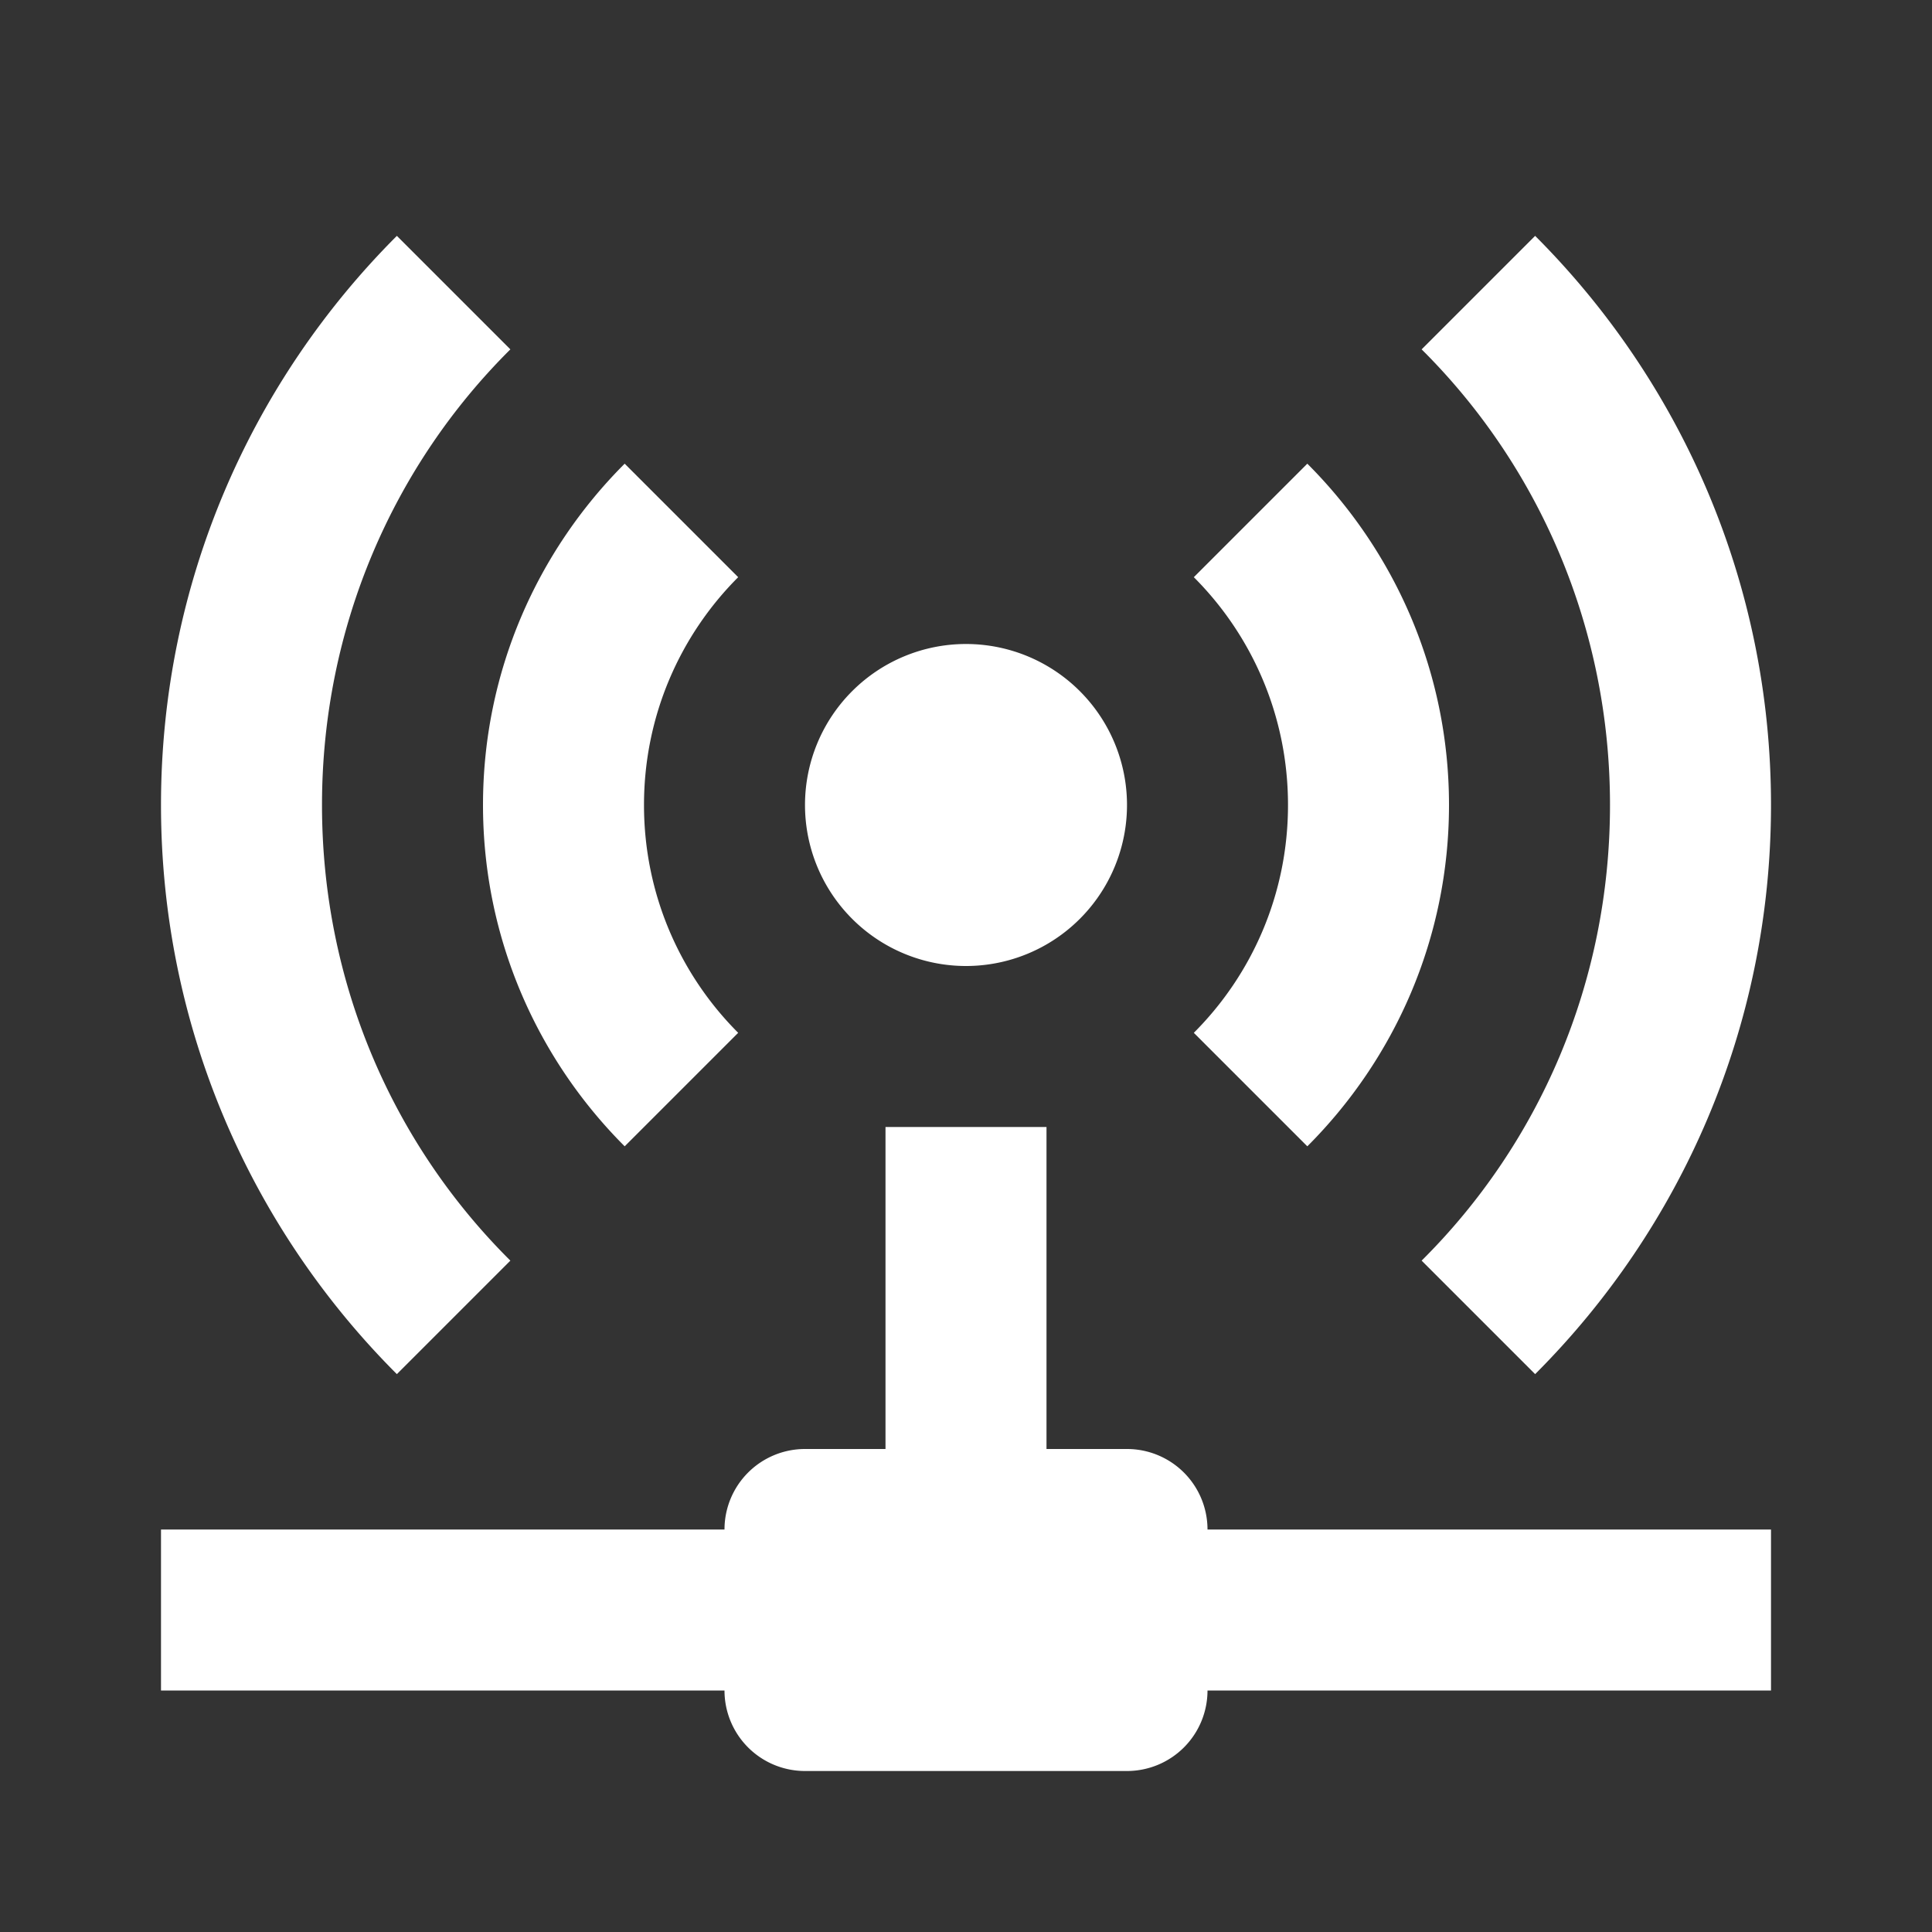 <?xml version="1.0" encoding="UTF-8"?><!DOCTYPE svg PUBLIC "-//W3C//DTD SVG 1.1//EN" "http://www.w3.org/Graphics/SVG/1.1/DTD/svg11.dtd"><svg xmlns="http://www.w3.org/2000/svg" xmlns:xlink="http://www.w3.org/1999/xlink" version="1.1" width="24" height="24" viewBox="0 0 24 24"><rect x="0" y="0" width="24" height="24" fill="#333333" stroke="none"/><path fill="#ffffff" d="M4.93,2.93C3.12,4.74 2,7.24 2,10C2,12.76 3.12,15.26 4.93,17.07L6.34,15.66C4.89,14.22 4,12.22 4,10C4,7.79 4.89,5.78 6.34,4.34L4.93,2.93M19.07,2.93L17.66,4.34C19.11,5.78 20,7.79 20,10C20,12.22 19.11,14.22 17.66,15.66L19.07,17.07C20.88,15.26 22,12.76 22,10C22,7.24 20.88,4.74 19.07,2.93M7.76,5.76C6.67,6.85 6,8.35 6,10C6,11.65 6.67,13.15 7.76,14.24L9.17,12.83C8.45,12.11 8,11.11 8,10C8,8.89 8.45,7.89 9.17,7.17L7.76,5.76M16.24,5.76L14.83,7.17C15.55,7.89 16,8.89 16,10C16,11.11 15.55,12.11 14.83,12.83L16.24,14.24C17.33,13.15 18,11.65 18,10C18,8.35 17.33,6.85 16.24,5.76M12,8A2,2 0 0,0 10,10A2,2 0 0,0 12,12A2,2 0 0,0 14,10A2,2 0 0,0 12,8M11,14V18H10A1,1 0 0,0 9,19H2V21H9A1,1 0 0,0 10,22H14A1,1 0 0,0 15,21H22V19H15A1,1 0 0,0 14,18H13V14H11Z" /></svg>